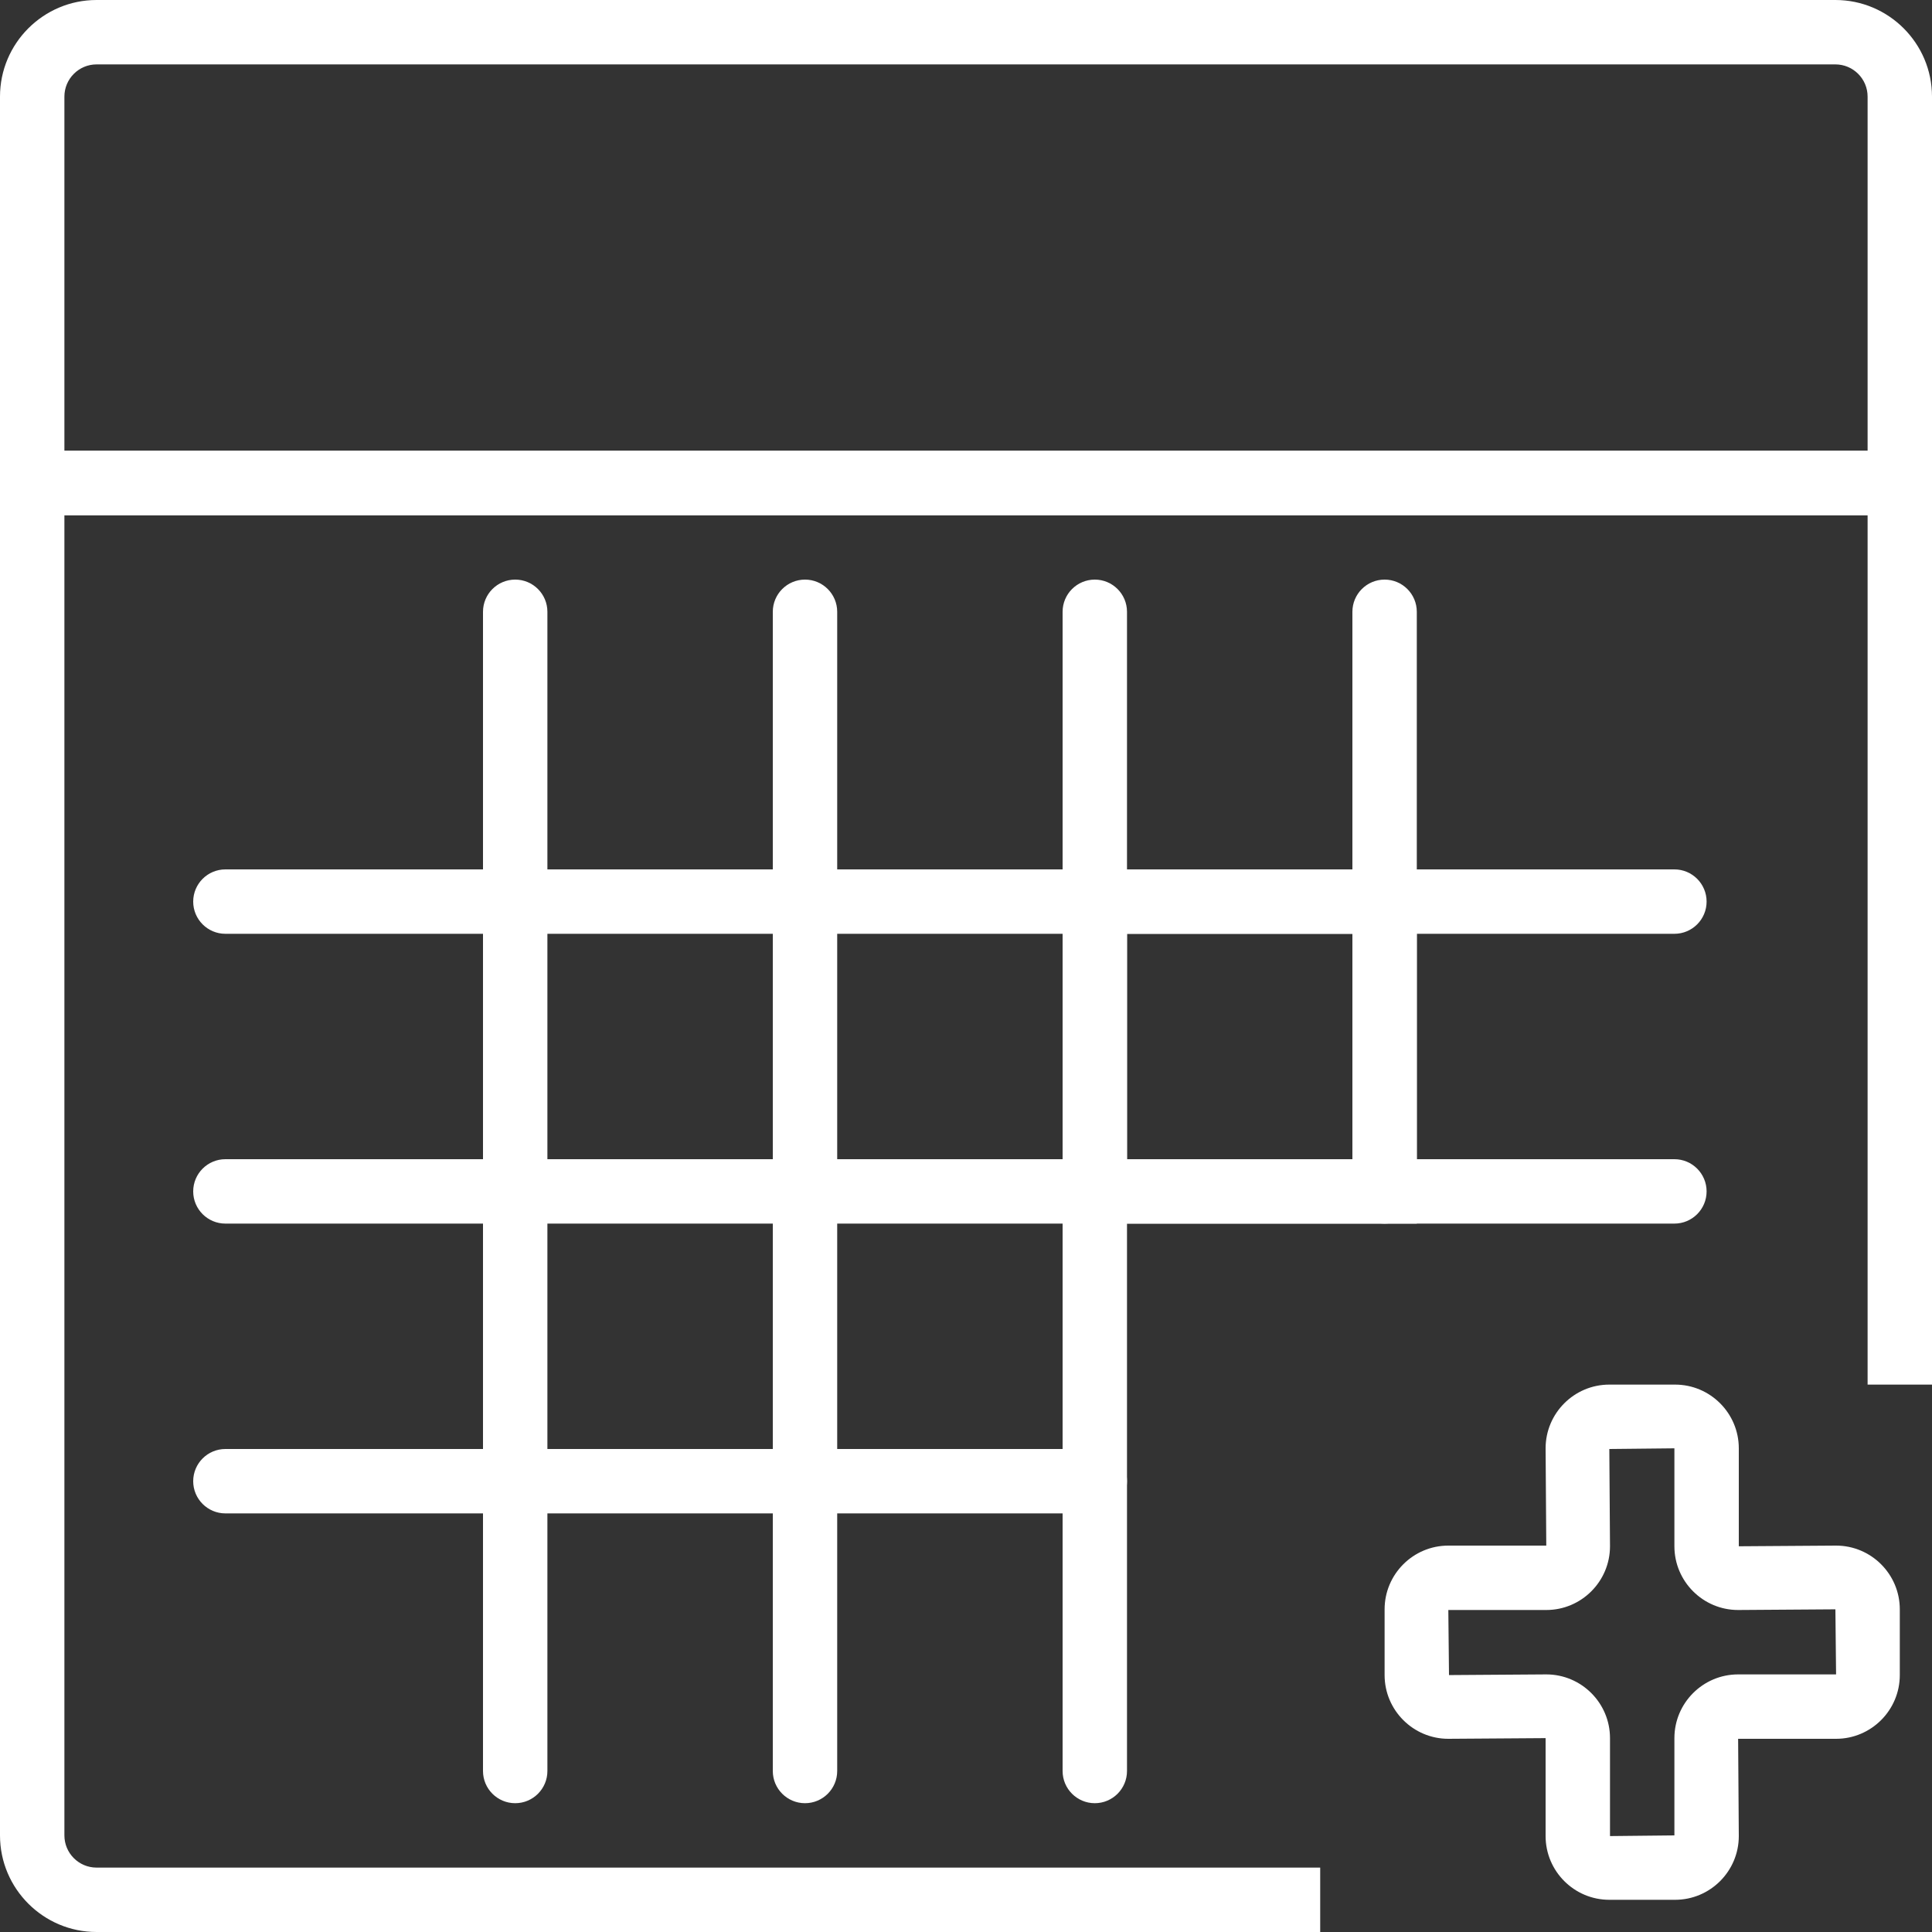 <?xml version="1.0" encoding="UTF-8" standalone="no"?>
<svg width="60px" height="60px" viewBox="0 0 60 60" version="1.1" xmlns="http://www.w3.org/2000/svg" xmlns:xlink="http://www.w3.org/1999/xlink" xmlns:sketch="http://www.bohemiancoding.com/sketch/ns">
    <rect x="0" y="0" width="60" height="60" fill="#333333" stroke="none"/>
    <!-- Generator: Sketch 3.3.2 (12043) - http://www.bohemiancoding.com/sketch -->
    <title>essentials-new-27</title>
    <desc>Created with Sketch.</desc>
    <defs></defs>
    <g id="Page-1" stroke="none" stroke-width="1" fill="none" fill-rule="evenodd" sketch:type="MSPage">
        <g id="essentials-new-27" sketch:type="MSLayerGroup" fill="#ffffff">
            <path d="M52.021,59 L49.979,59 C48.888,59 48,58.112 48,57.021 L48,53.979 L44.979,54 C43.888,54 43,53.112 43,52.021 L43,49.979 C43,48.888 43.888,48 44.979,48 L48.021,48 L48,44.979 C48,43.888 48.888,43 49.979,43 L52.021,43 C53.112,43 54,43.888 54,44.979 L54,48.021 L57.021,48 C58.112,48 59,48.888 59,49.979 L59,52.021 C59,53.112 58.112,54 57.021,54 L53.979,54 L54,57.021 C54,58.112 53.112,59 52.021,59 L52.021,59 Z M48.021,52 C49.112,52 50,52.888 50,53.979 L50,57.021 L52,57 L52,53.979 C52,52.888 52.888,52 53.979,52 L57.021,52 L57,49.979 L53.979,50 C52.888,50 52,49.112 52,48.021 L52,44.979 L49.979,45 L50,48.021 C50,49.112 49.112,50 48.021,50 L44.979,50 L45,52.021 L48.021,52 L48.021,52 Z" id="Fill-386" sketch:type="MSShapeGroup"></path>
            <path d="M41,60 L2.999,60 C1.346,60 0,58.654 0,57 L0,14 L60,14 L60,43 L58,43 L58,16 L2,16 L2,57 C2,57.552 2.448,58 2.999,58 L41,58 L41,60" id="Fill-387" sketch:type="MSShapeGroup"></path>
            <path d="M60,16 L0,16 L0,3 C0,1.346 1.346,0 2.999,0 L57,0 C58.654,0 60,1.346 60,3 L60,16 L60,16 Z M2,14 L58,14 L58,3 C58,2.449 57.552,2 57,2 L2.999,2 C2.448,2 2,2.449 2,3 L2,14 L2,14 Z" id="Fill-388" sketch:type="MSShapeGroup"></path>
            <path d="M33,27 L44,27 L44,38 L33,38 L33,27 Z M35,36 L42,36 L42,29 L35,29 L35,36 Z" id="Fill-389" sketch:type="MSShapeGroup"></path>
            <path d="M52,29 L7,29 C6.448,29 6,28.552 6,28 C6,27.448 6.448,27 7,27 L52,27 C52.552,27 53,27.448 53,28 C53,28.552 52.552,29 52,29" id="Fill-390" sketch:type="MSShapeGroup"></path>
            <path d="M52,38 L7,38 C6.448,38 6,37.552 6,37 C6,36.448 6.448,36 7,36 L52,36 C52.552,36 53,36.448 53,37 C53,37.552 52.552,38 52,38" id="Fill-391" sketch:type="MSShapeGroup"></path>
            <path d="M34,47 L7,47 C6.448,47 6,46.552 6,46 C6,45.448 6.448,45 7,45 L34,45 C34.552,45 35,45.448 35,46 C35,46.552 34.552,47 34,47" id="Fill-392" sketch:type="MSShapeGroup"></path>
            <path d="M16,56 C15.448,56 15,55.552 15,55 L15,19 C15,18.448 15.448,18 16,18 C16.552,18 17,18.448 17,19 L17,55 C17,55.552 16.552,56 16,56" id="Fill-393" sketch:type="MSShapeGroup"></path>
            <path d="M25,56 C24.448,56 24,55.552 24,55 L24,19 C24,18.448 24.448,18 25,18 C25.552,18 26,18.448 26,19 L26,55 C26,55.552 25.552,56 25,56" id="Fill-394" sketch:type="MSShapeGroup"></path>
            <path d="M34,56 C33.448,56 33,55.552 33,55 L33,19 C33,18.448 33.448,18 34,18 C34.552,18 35,18.448 35,19 L35,55 C35,55.552 34.552,56 34,56" id="Fill-395" sketch:type="MSShapeGroup"></path>
            <path d="M43,38 C42.448,38 42,37.552 42,37 L42,19 C42,18.448 42.448,18 43,18 C43.552,18 44,18.448 44,19 L44,37 C44,37.552 43.552,38 43,38" id="Fill-396" sketch:type="MSShapeGroup"></path>
        </g>
    </g>
</svg>
